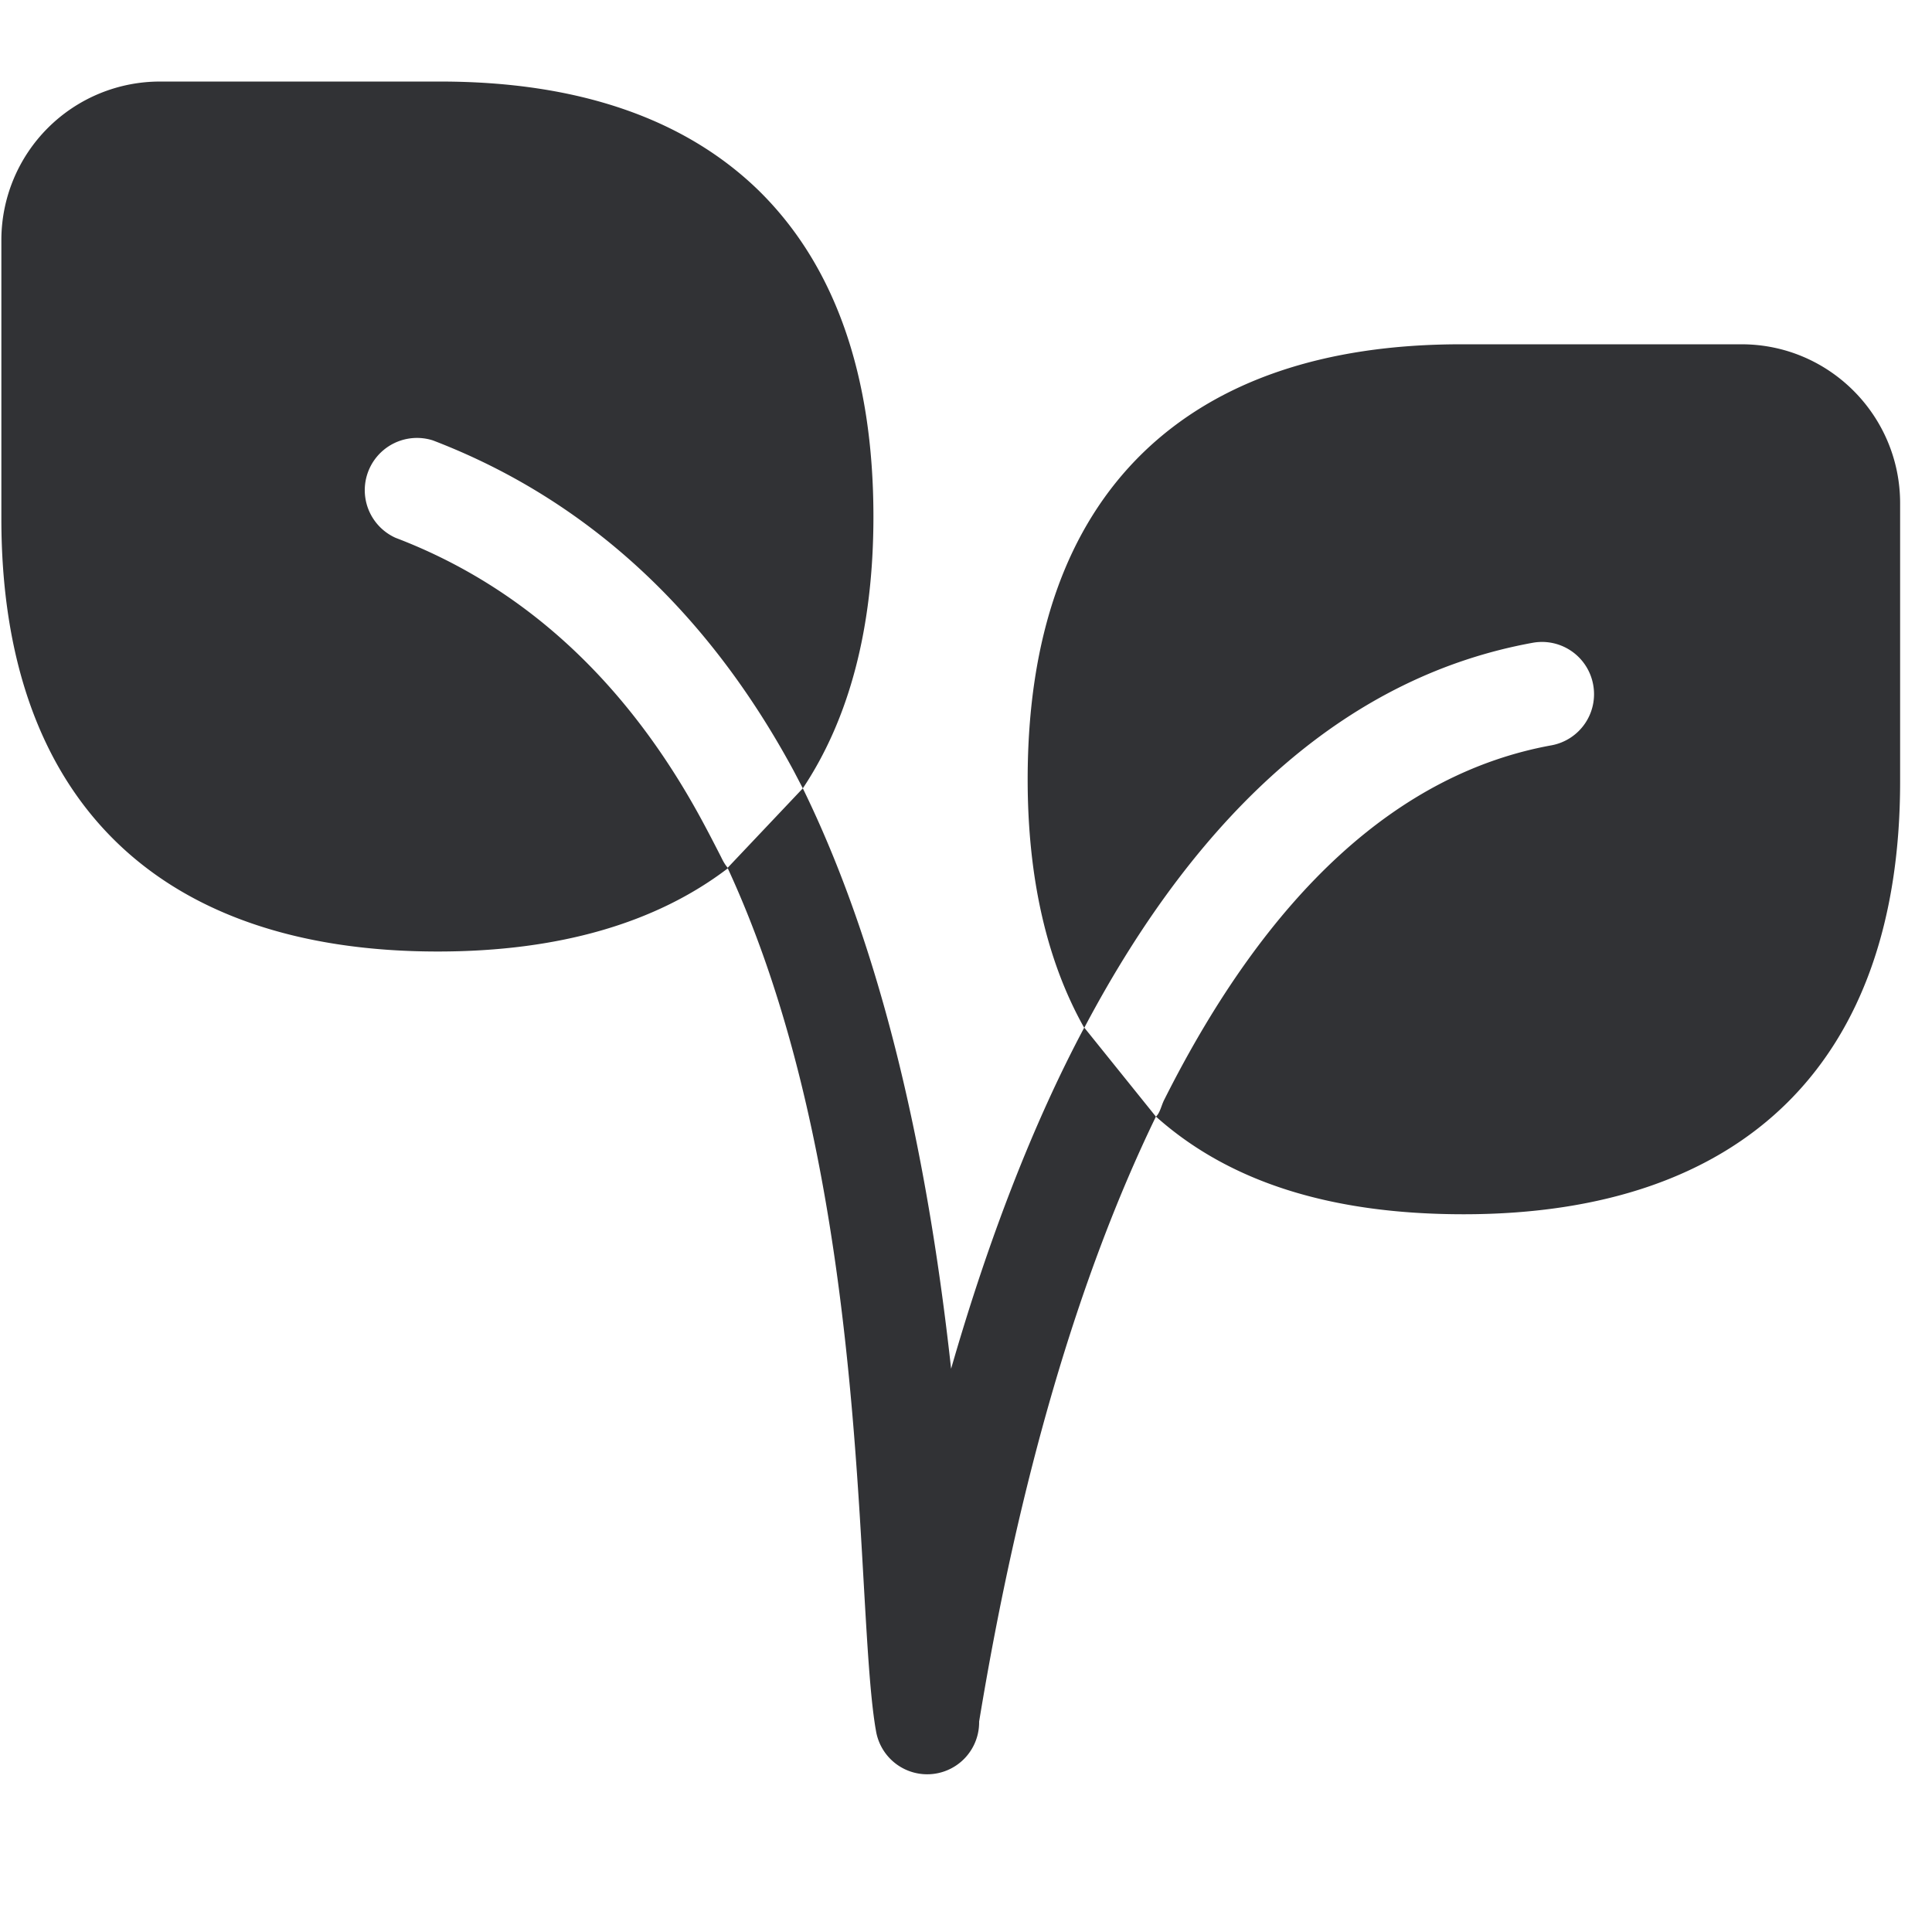 <svg width="24" height="24" viewBox="0 0 24 24" xmlns="http://www.w3.org/2000/svg"><path d="M5.469 1.013c1.7 0 3.028.454 3.95 1.348.947.925 1.431 2.29 1.431 4.057 0 1.379-.299 2.508-.877 3.375l-.11-.211c-1.08-2.004-2.59-3.385-4.485-4.111a.649.649 0 00-.464 1.21c1.597.608 2.878 1.791 3.809 3.516.08.148.158.299.235.45.024.05.05.098.087.138l-.004-.007.932-.985c1.096 2.24 1.594 4.956 1.842 7.21.46-1.598 1.015-3.038 1.653-4.236-.463-.823-.702-1.858-.702-3.085 0-1.768.481-3.132 1.432-4.057.921-.894 2.25-1.348 3.95-1.348h3.486c1.085 0 1.966.881 1.97 1.967v3.465c0 3.466-1.927 5.375-5.422 5.375-1.644 0-2.908-.397-3.822-1.213.053-.05.067-.142.104-.212 1.294-2.575 2.91-4.054 4.807-4.4a.646.646 0 00.52-.753.646.646 0 00-.752-.521c-2.236.407-4.108 2.017-5.57 4.783v-.003l.89 1.106c-.963 1.987-1.701 4.512-2.196 7.515a.645.645 0 01-1.279.128l-.01-.057c-.064-.396-.098-.985-.141-1.73-.128-2.245-.32-5.972-1.692-8.94-.893.681-2.102 1.033-3.602 1.033-3.496 0-5.422-1.91-5.422-5.375V2.98a1.97 1.97 0 011.97-1.967z" fill="#313235" fill-rule="nonzero"/></svg>